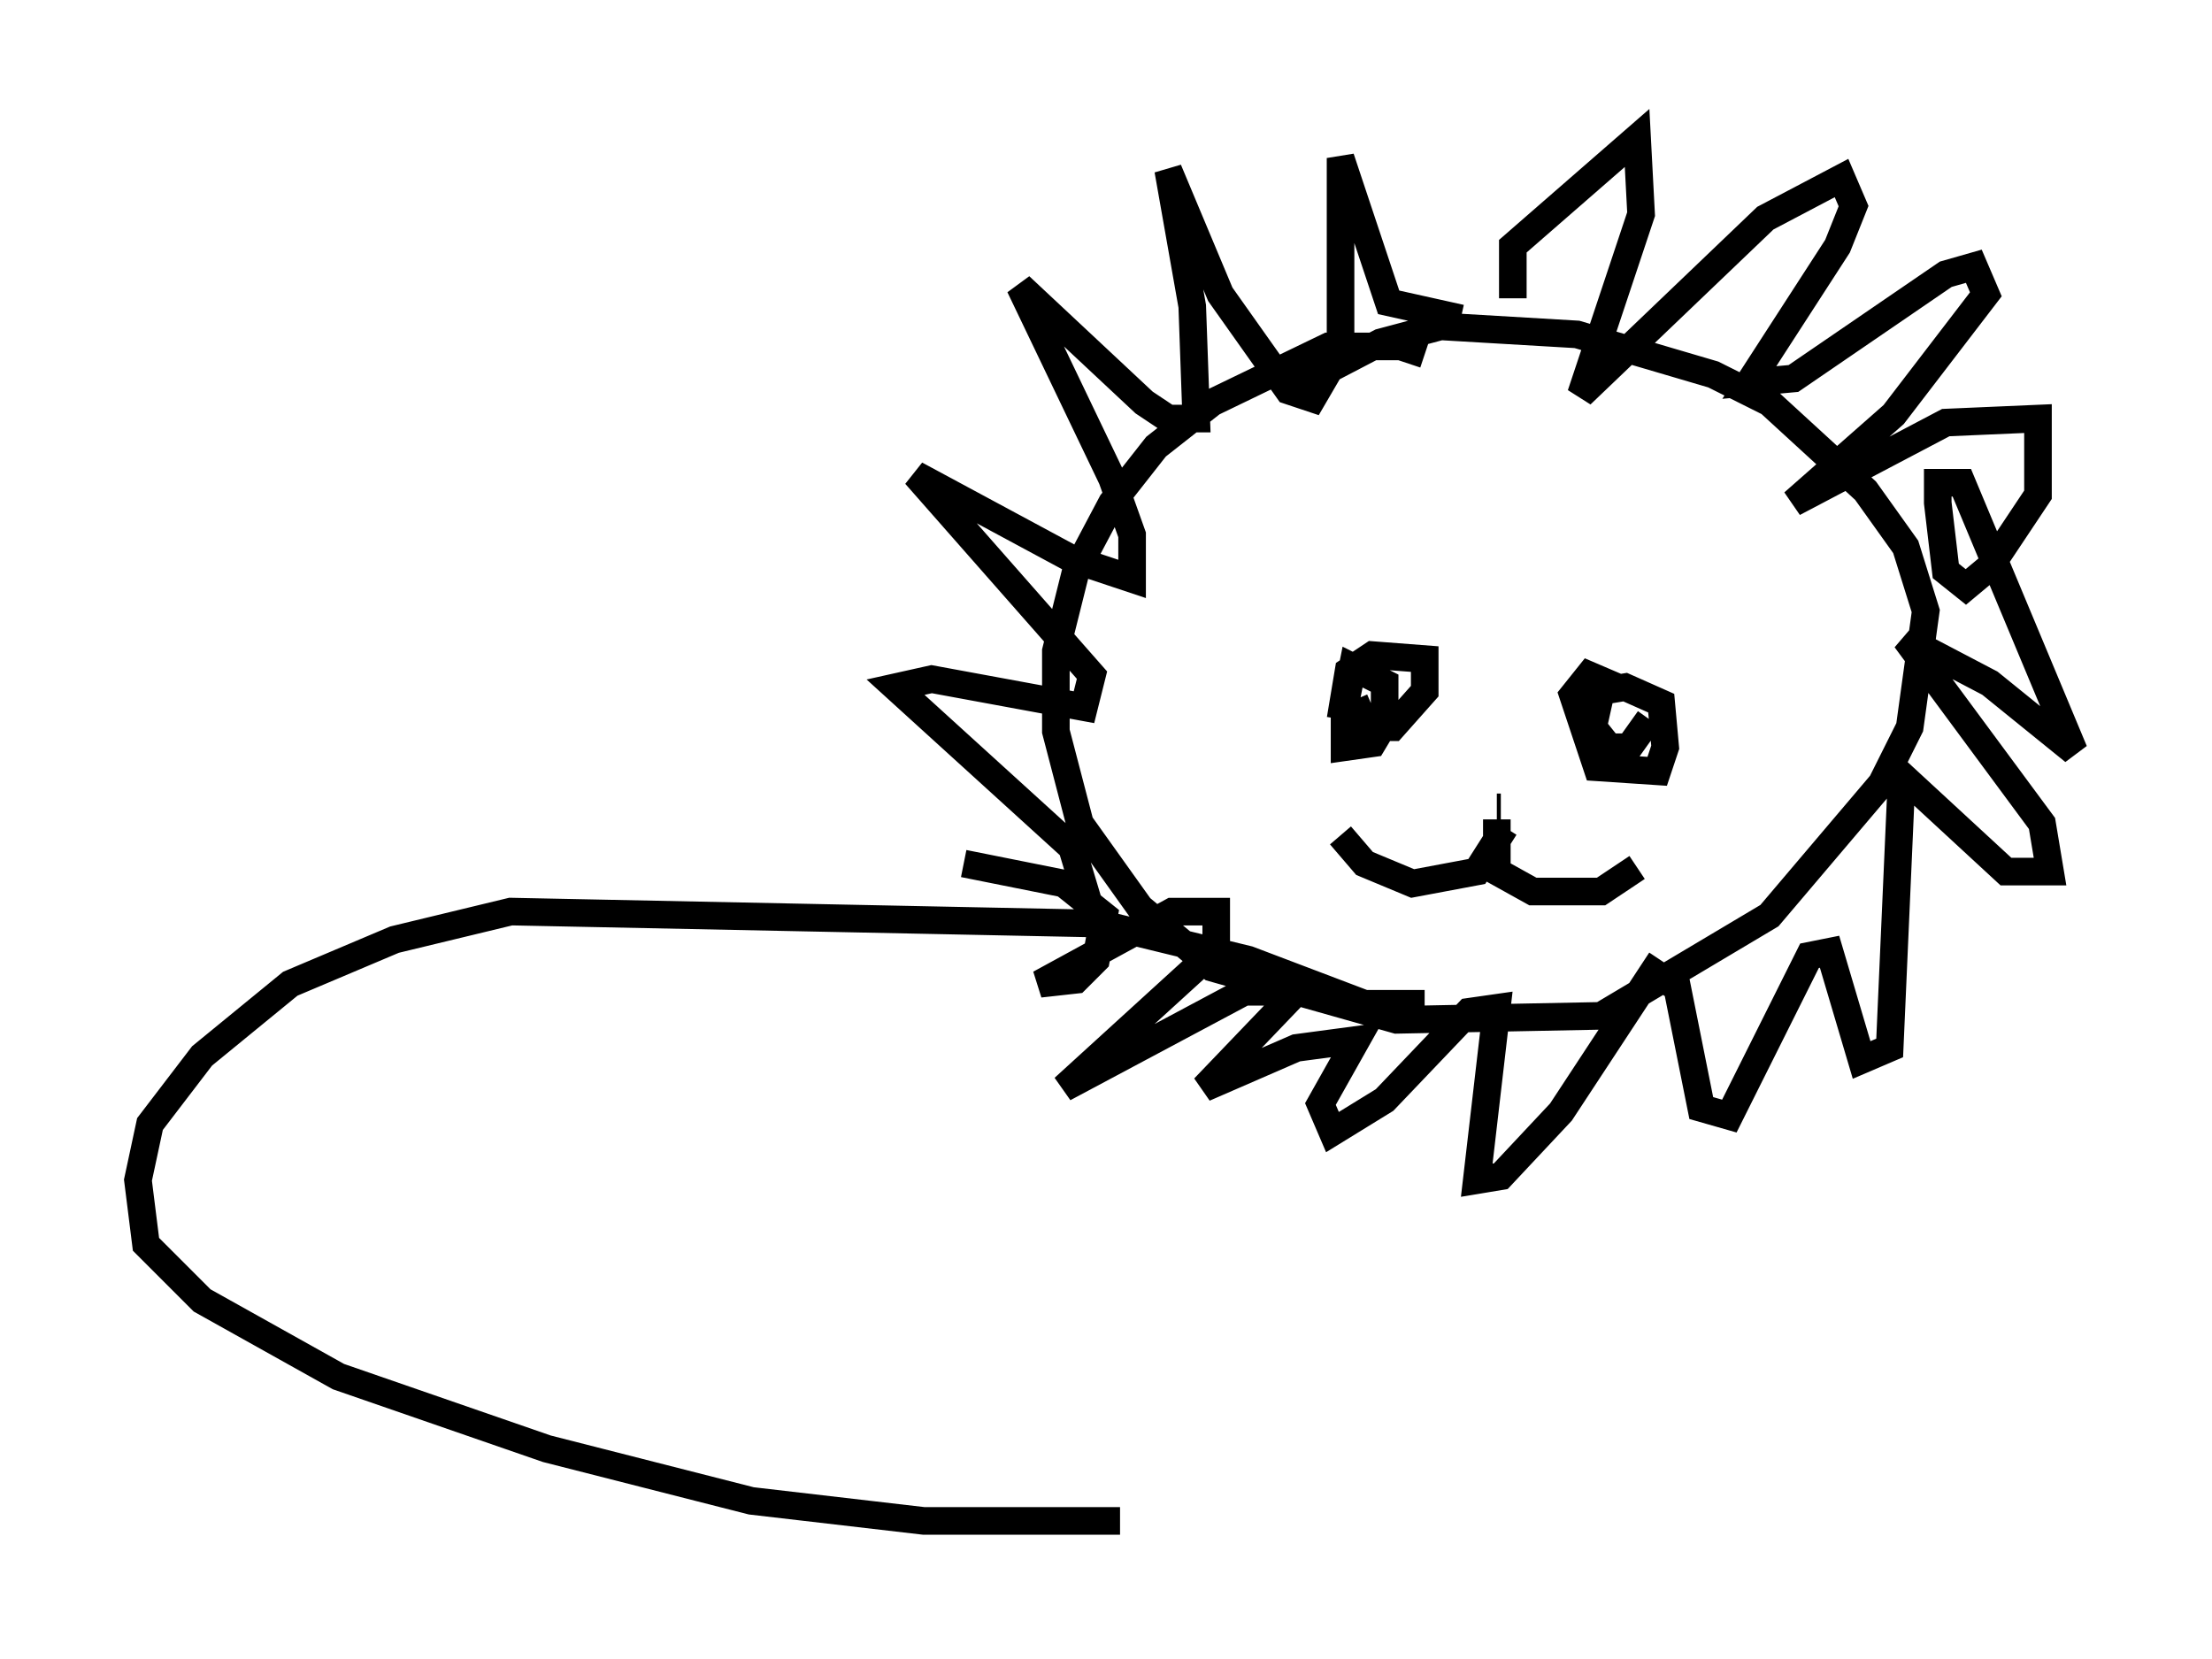 <?xml version="1.0" encoding="utf-8" ?>
<svg baseProfile="full" height="60.112" version="1.1" width="80.156" xmlns="http://www.w3.org/2000/svg" xmlns:ev="http://www.w3.org/2001/xml-events" xmlns:xlink="http://www.w3.org/1999/xlink"><defs /><rect fill="white" height="60.112" width="80.156" x="0" y="0" /><path d="M52.061, 14.587 m-0.436, -1.743 l-0.872, -0.291 -2.615, 0.0 l-4.212, 2.034 -2.034, 1.598 l-1.598, 2.034 -1.307, 2.469 l-0.726, 2.905 0.0, 2.905 l0.872, 3.341 2.179, 3.05 l2.615, 2.179 6.682, 1.888 l7.408, -0.145 6.101, -3.631 l4.067, -4.793 1.017, -2.034 l0.581, -4.212 -0.726, -2.324 l-1.453, -2.034 -3.486, -3.196 l-2.034, -1.017 -4.939, -1.453 l-4.939, -0.291 -2.179, 0.581 l-3.341, 1.743 m8.134, -3.341 l0.0, -1.888 4.503, -3.922 l0.145, 2.76 -2.179, 6.536 l6.682, -6.391 2.76, -1.453 l0.436, 1.017 -0.581, 1.453 l-3.196, 4.939 1.598, -0.145 l5.52, -3.777 1.017, -0.291 l0.436, 1.017 -3.341, 4.358 l-3.631, 3.196 5.52, -2.905 l3.341, -0.145 0.0, 2.76 l-1.743, 2.615 -0.872, 0.726 l-0.726, -0.581 -0.291, -2.469 l0.0, -0.726 0.872, 0.0 l4.067, 9.732 -3.05, -2.469 l-3.05, -1.598 4.939, 6.682 l0.291, 1.743 -1.598, 0.0 l-3.777, -3.486 -0.436, 9.877 l-1.017, 0.436 -1.162, -3.922 l-0.726, 0.145 -2.905, 5.81 l-1.017, -0.291 -0.872, -4.358 l-0.872, -0.581 -3.341, 5.084 l-2.179, 2.324 -0.872, 0.145 l0.726, -6.246 -1.017, 0.145 l-3.05, 3.196 -1.888, 1.162 l-0.436, -1.017 1.307, -2.324 l-2.179, 0.291 -3.341, 1.453 l3.341, -3.486 -1.888, 0.0 l-6.536, 3.486 4.939, -4.503 l0.581, -0.872 0.0, -1.017 l-1.598, 0.0 -4.793, 2.615 l1.307, -0.145 0.726, -0.726 l0.291, -1.598 -1.453, -1.162 l-3.631, -0.726 4.358, 0.872 l-0.436, -1.453 -6.391, -5.81 l1.307, -0.291 5.52, 1.017 l0.291, -1.162 -6.391, -7.263 l5.665, 3.05 2.179, 0.726 l0.0, -1.598 -0.726, -2.034 l-3.341, -6.972 4.503, 4.212 l0.872, 0.581 1.017, 0.0 l-0.145, -4.067 -0.872, -4.939 l1.888, 4.503 2.469, 3.486 l0.872, 0.291 1.017, -1.743 l0.0, -6.972 1.743, 5.229 l2.615, 0.581 m-3.196, 14.089 l-1.017, 0.436 0.0, 1.017 l1.017, -0.145 0.436, -0.726 l0.0, -1.453 -1.162, -0.581 l-0.291, 1.453 0.726, 0.726 l1.017, 0.0 1.162, -1.307 l0.0, -1.162 -1.888, -0.145 l-0.872, 0.581 -0.291, 1.743 m10.022, -1.162 l-1.017, -0.436 -0.581, 0.726 l0.872, 2.615 2.179, 0.145 l0.291, -0.872 -0.145, -1.598 l-1.307, -0.581 -0.872, 0.145 l-0.291, 1.307 0.581, 0.726 l0.726, 0.0 0.726, -1.017 m-5.52, 3.196 l0.145, 0.0 m-0.145, 0.436 l0.0, 1.888 1.307, 0.726 l2.469, 0.0 1.307, -0.872 m-4.793, -1.453 l-1.017, 1.598 -2.324, 0.436 l-1.743, -0.726 -0.872, -1.017 m3.05, 6.101 l-2.179, 0.0 -4.212, -1.598 l-5.374, -1.307 -21.352, -0.436 l-4.212, 1.017 -3.777, 1.598 l-3.196, 2.615 -1.888, 2.469 l-0.436, 2.034 0.291, 2.324 l2.034, 2.034 4.939, 2.76 l7.553, 2.615 7.408, 1.888 l6.246, 0.726 7.117, 0.0 " fill="none" stroke="black" stroke-width="1" /></svg>